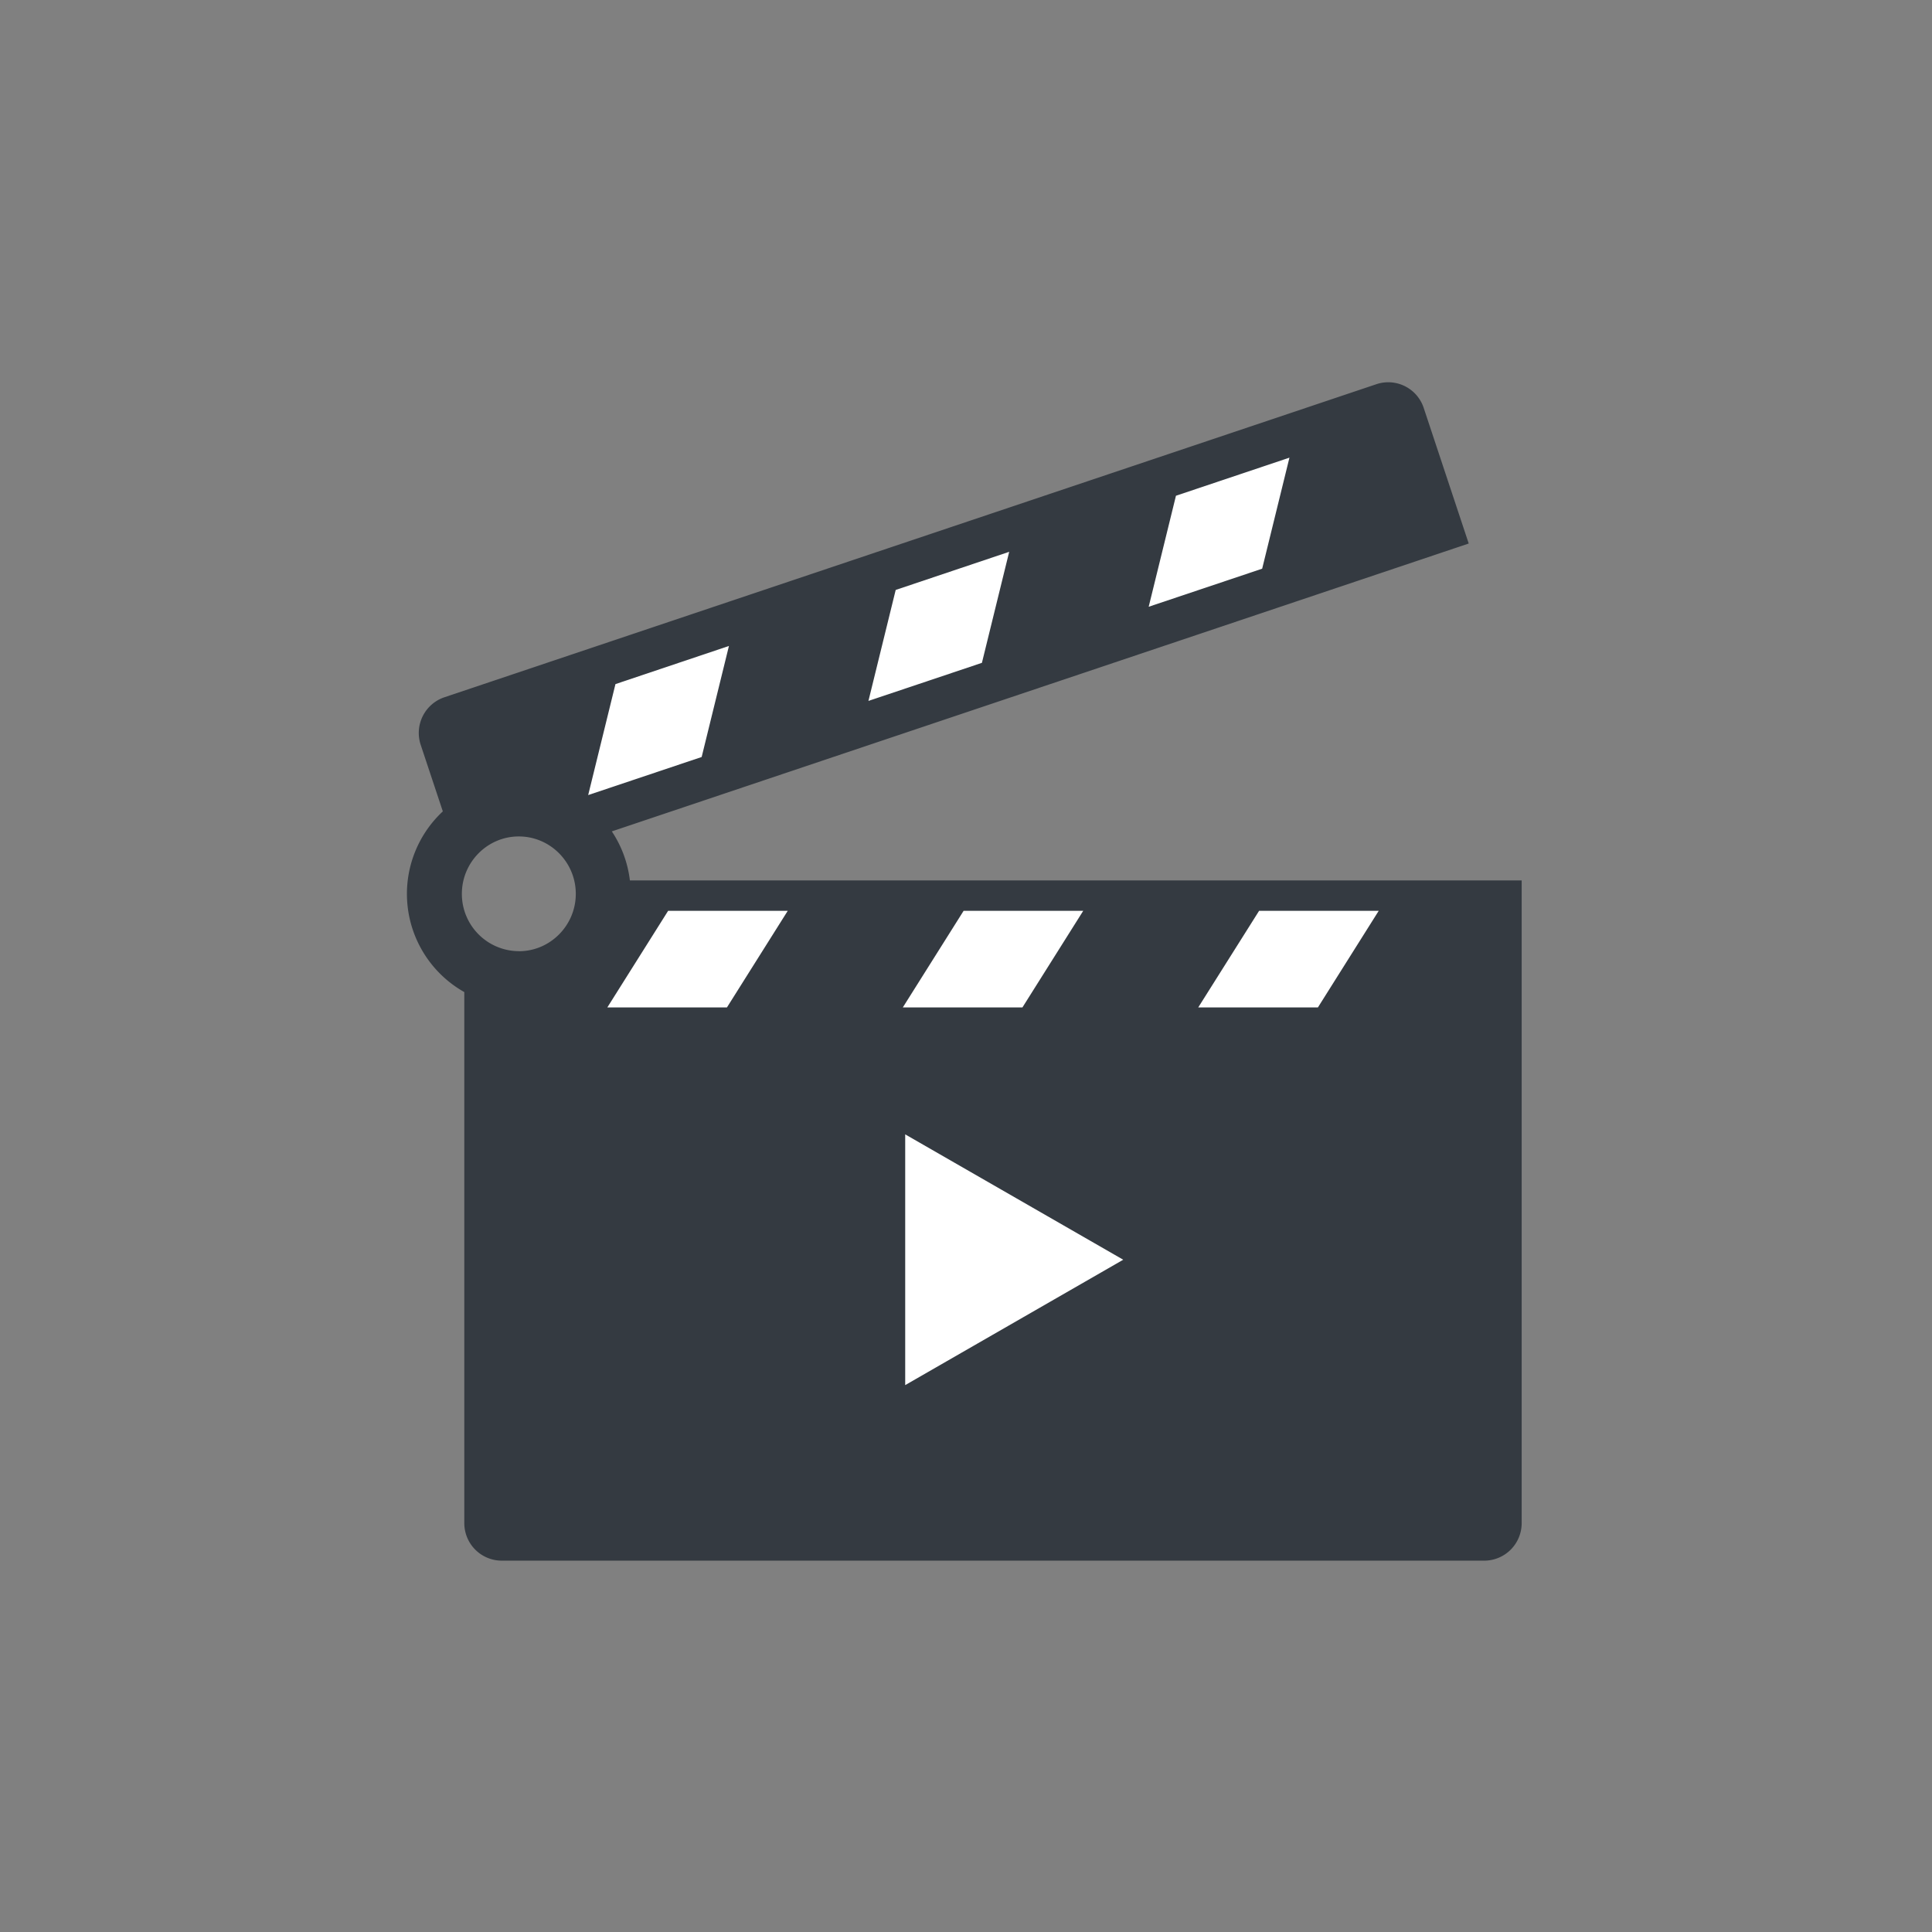 <svg width="34" height="34" viewBox="0 0 34 34" fill="none" xmlns="http://www.w3.org/2000/svg">
    <rect x="0" y="0" width="34" height="34" fill="#808080" stroke="none"/>
    <path d="m9.354 12.277 14.8-4.735v2.465l-14.8 4.375v-2.105zM11.489 15.926H25.34v1.866l-15.474.457 1.622-2.323z" fill="#fff"/>
    <path d="m10.767 14.631 15.08-5.066-.792-2.386a.657.657 0 0 0-.832-.418L7.82 12.271a.663.663 0 0 0-.416.838l.389 1.17a1.984 1.984 0 0 0 .378 3.18v9.345a.66.66 0 0 0 .658.661h17.293a.66.66 0 0 0 .657-.661v-11.31H11.085a1.975 1.975 0 0 0-.318-.863zm9.929-5.907 1.996-.67-.48 1.954-1.997.67.48-1.954zm-4.933 1.658 1.997-.671-.48 1.954-1.997.67.48-1.954zM9.13 16.739a1.007 1.007 0 0 1-1.002-1.009c0-.556.45-1.01 1.002-1.01.553 0 1.003.454 1.003 1.01s-.45 1.01-1.002 1.01zm1.701-4.7 1.997-.671-.48 1.954-1.997.67.48-1.953zm1.961 5.69h-2.104l1.07-1.7h2.105l-1.07 1.7zm4.166-1.7h2.105l-1.07 1.7h-2.105l1.07-1.7zm6.234 1.7h-2.105l1.071-1.7h2.105l-1.07 1.7z" fill="#343A41"/>
    <path d="M15.93 24.375v-4.412l3.837 2.206-3.836 2.206z" fill="#fff"/>
</svg>
